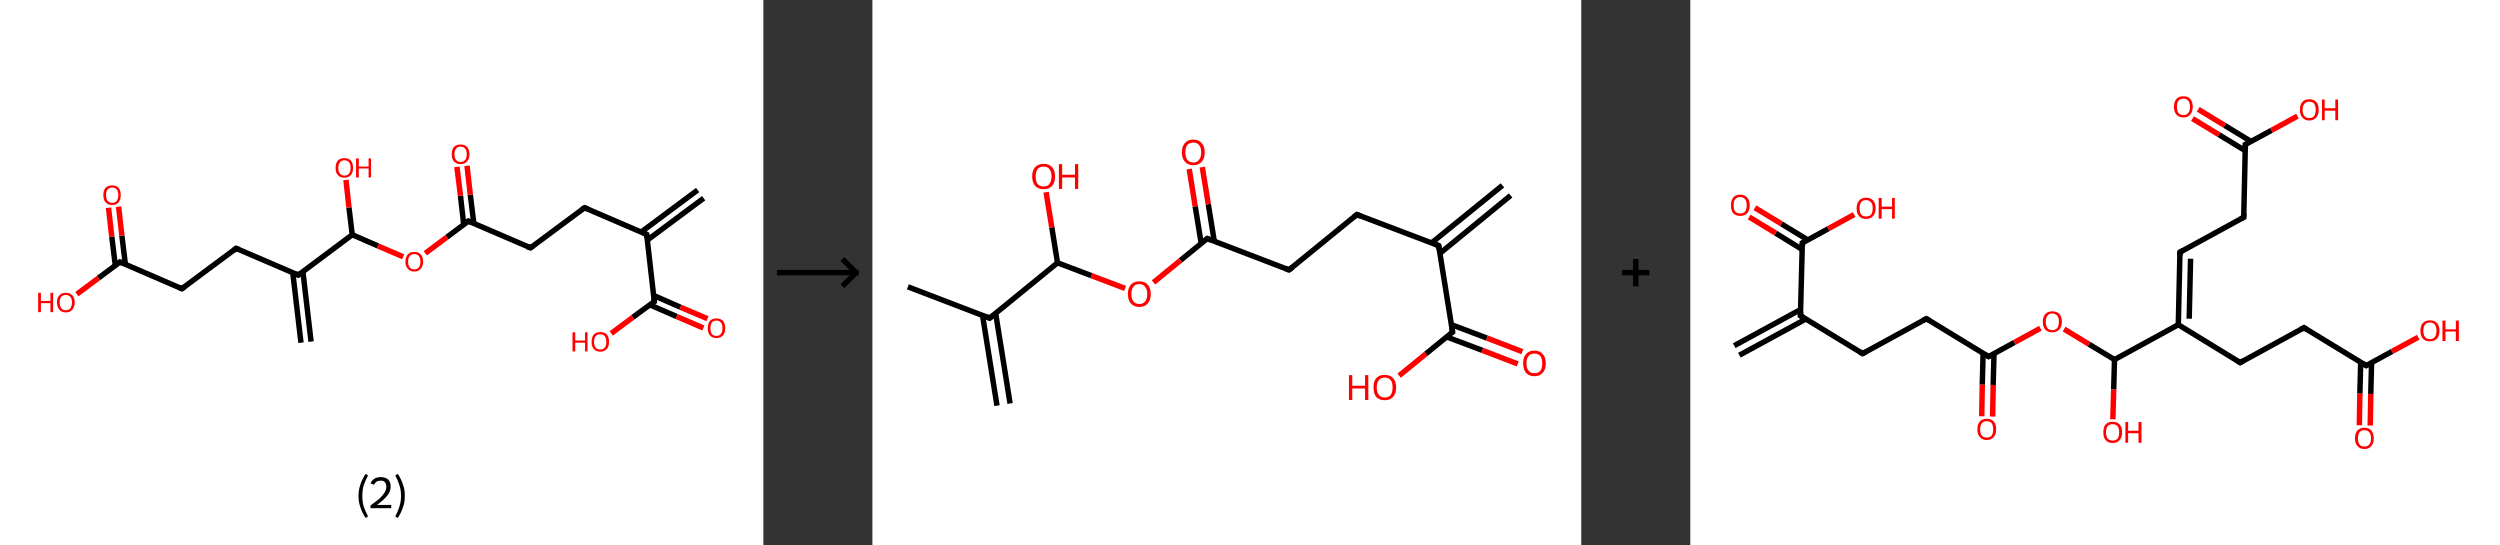 <?xml version='1.0' encoding='ASCII' standalone='yes'?>
<svg xmlns="http://www.w3.org/2000/svg" xmlns:xlink="http://www.w3.org/1999/xlink" version="1.1" width="917.0px" viewBox="0 0 917.0 200.0" height="200.0px">
  <rect x="0" y="0" width="917.0" height="200.0" fill="#333333" stroke="none"/>
  <g>
    <g transform="translate(0, 0) scale(1 1) "><!-- END OF HEADER -->
<rect style="opacity:1.0;fill:#FFFFFF;stroke:none" width="280.0" height="200.0" x="0.0" y="0.0"> </rect>
<path class="bond-0 atom-0 atom-1" d="M 258.1,72.7 L 237.4,88.1" style="fill:none;fill-rule:evenodd;stroke:#000000;stroke-width:2.0px;stroke-linecap:butt;stroke-linejoin:miter;stroke-opacity:1"/>
<path class="bond-0 atom-0 atom-1" d="M 255.9,69.7 L 235.2,85.1" style="fill:none;fill-rule:evenodd;stroke:#000000;stroke-width:2.0px;stroke-linecap:butt;stroke-linejoin:miter;stroke-opacity:1"/>
<path class="bond-1 atom-1 atom-2" d="M 237.2,86.0 L 214.4,76.2" style="fill:none;fill-rule:evenodd;stroke:#000000;stroke-width:2.0px;stroke-linecap:butt;stroke-linejoin:miter;stroke-opacity:1"/>
<path class="bond-2 atom-2 atom-3" d="M 214.4,76.2 L 194.6,90.9" style="fill:none;fill-rule:evenodd;stroke:#000000;stroke-width:2.0px;stroke-linecap:butt;stroke-linejoin:miter;stroke-opacity:1"/>
<path class="bond-3 atom-3 atom-4" d="M 194.6,90.9 L 171.8,81.1" style="fill:none;fill-rule:evenodd;stroke:#000000;stroke-width:2.0px;stroke-linecap:butt;stroke-linejoin:miter;stroke-opacity:1"/>
<path class="bond-4 atom-4 atom-5" d="M 173.8,82.0 L 172.5,71.4" style="fill:none;fill-rule:evenodd;stroke:#000000;stroke-width:2.0px;stroke-linecap:butt;stroke-linejoin:miter;stroke-opacity:1"/>
<path class="bond-4 atom-4 atom-5" d="M 172.5,71.4 L 171.3,60.8" style="fill:none;fill-rule:evenodd;stroke:#FF0000;stroke-width:2.0px;stroke-linecap:butt;stroke-linejoin:miter;stroke-opacity:1"/>
<path class="bond-4 atom-4 atom-5" d="M 170.1,82.4 L 168.9,71.8" style="fill:none;fill-rule:evenodd;stroke:#000000;stroke-width:2.0px;stroke-linecap:butt;stroke-linejoin:miter;stroke-opacity:1"/>
<path class="bond-4 atom-4 atom-5" d="M 168.9,71.8 L 167.6,61.2" style="fill:none;fill-rule:evenodd;stroke:#FF0000;stroke-width:2.0px;stroke-linecap:butt;stroke-linejoin:miter;stroke-opacity:1"/>
<path class="bond-5 atom-4 atom-6" d="M 171.8,81.1 L 163.9,87.0" style="fill:none;fill-rule:evenodd;stroke:#000000;stroke-width:2.0px;stroke-linecap:butt;stroke-linejoin:miter;stroke-opacity:1"/>
<path class="bond-5 atom-4 atom-6" d="M 163.9,87.0 L 156.0,92.9" style="fill:none;fill-rule:evenodd;stroke:#FF0000;stroke-width:2.0px;stroke-linecap:butt;stroke-linejoin:miter;stroke-opacity:1"/>
<path class="bond-6 atom-6 atom-7" d="M 147.9,94.2 L 138.6,90.2" style="fill:none;fill-rule:evenodd;stroke:#FF0000;stroke-width:2.0px;stroke-linecap:butt;stroke-linejoin:miter;stroke-opacity:1"/>
<path class="bond-6 atom-6 atom-7" d="M 138.6,90.2 L 129.2,86.1" style="fill:none;fill-rule:evenodd;stroke:#000000;stroke-width:2.0px;stroke-linecap:butt;stroke-linejoin:miter;stroke-opacity:1"/>
<path class="bond-7 atom-7 atom-8" d="M 129.2,86.1 L 128.0,76.1" style="fill:none;fill-rule:evenodd;stroke:#000000;stroke-width:2.0px;stroke-linecap:butt;stroke-linejoin:miter;stroke-opacity:1"/>
<path class="bond-7 atom-7 atom-8" d="M 128.0,76.1 L 126.9,66.0" style="fill:none;fill-rule:evenodd;stroke:#FF0000;stroke-width:2.0px;stroke-linecap:butt;stroke-linejoin:miter;stroke-opacity:1"/>
<path class="bond-8 atom-7 atom-9" d="M 129.2,86.1 L 109.4,100.9" style="fill:none;fill-rule:evenodd;stroke:#000000;stroke-width:2.0px;stroke-linecap:butt;stroke-linejoin:miter;stroke-opacity:1"/>
<path class="bond-9 atom-9 atom-10" d="M 107.4,100.1 L 110.4,125.7" style="fill:none;fill-rule:evenodd;stroke:#000000;stroke-width:2.0px;stroke-linecap:butt;stroke-linejoin:miter;stroke-opacity:1"/>
<path class="bond-9 atom-9 atom-10" d="M 111.1,99.6 L 114.1,125.3" style="fill:none;fill-rule:evenodd;stroke:#000000;stroke-width:2.0px;stroke-linecap:butt;stroke-linejoin:miter;stroke-opacity:1"/>
<path class="bond-10 atom-9 atom-11" d="M 109.4,100.9 L 86.6,91.1" style="fill:none;fill-rule:evenodd;stroke:#000000;stroke-width:2.0px;stroke-linecap:butt;stroke-linejoin:miter;stroke-opacity:1"/>
<path class="bond-11 atom-11 atom-12" d="M 86.6,91.1 L 66.7,105.9" style="fill:none;fill-rule:evenodd;stroke:#000000;stroke-width:2.0px;stroke-linecap:butt;stroke-linejoin:miter;stroke-opacity:1"/>
<path class="bond-12 atom-12 atom-13" d="M 66.7,105.9 L 44.0,96.1" style="fill:none;fill-rule:evenodd;stroke:#000000;stroke-width:2.0px;stroke-linecap:butt;stroke-linejoin:miter;stroke-opacity:1"/>
<path class="bond-13 atom-13 atom-14" d="M 46.0,97.0 L 44.7,86.4" style="fill:none;fill-rule:evenodd;stroke:#000000;stroke-width:2.0px;stroke-linecap:butt;stroke-linejoin:miter;stroke-opacity:1"/>
<path class="bond-13 atom-13 atom-14" d="M 44.7,86.4 L 43.5,75.8" style="fill:none;fill-rule:evenodd;stroke:#FF0000;stroke-width:2.0px;stroke-linecap:butt;stroke-linejoin:miter;stroke-opacity:1"/>
<path class="bond-13 atom-13 atom-14" d="M 42.3,97.4 L 41.0,86.8" style="fill:none;fill-rule:evenodd;stroke:#000000;stroke-width:2.0px;stroke-linecap:butt;stroke-linejoin:miter;stroke-opacity:1"/>
<path class="bond-13 atom-13 atom-14" d="M 41.0,86.8 L 39.8,76.2" style="fill:none;fill-rule:evenodd;stroke:#FF0000;stroke-width:2.0px;stroke-linecap:butt;stroke-linejoin:miter;stroke-opacity:1"/>
<path class="bond-14 atom-13 atom-15" d="M 44.0,96.1 L 36.1,102.0" style="fill:none;fill-rule:evenodd;stroke:#000000;stroke-width:2.0px;stroke-linecap:butt;stroke-linejoin:miter;stroke-opacity:1"/>
<path class="bond-14 atom-13 atom-15" d="M 36.1,102.0 L 28.2,107.9" style="fill:none;fill-rule:evenodd;stroke:#FF0000;stroke-width:2.0px;stroke-linecap:butt;stroke-linejoin:miter;stroke-opacity:1"/>
<path class="bond-15 atom-1 atom-16" d="M 237.2,86.0 L 240.0,110.6" style="fill:none;fill-rule:evenodd;stroke:#000000;stroke-width:2.0px;stroke-linecap:butt;stroke-linejoin:miter;stroke-opacity:1"/>
<path class="bond-16 atom-16 atom-17" d="M 238.3,111.8 L 248.2,116.1" style="fill:none;fill-rule:evenodd;stroke:#000000;stroke-width:2.0px;stroke-linecap:butt;stroke-linejoin:miter;stroke-opacity:1"/>
<path class="bond-16 atom-16 atom-17" d="M 248.2,116.1 L 258.0,120.3" style="fill:none;fill-rule:evenodd;stroke:#FF0000;stroke-width:2.0px;stroke-linecap:butt;stroke-linejoin:miter;stroke-opacity:1"/>
<path class="bond-16 atom-16 atom-17" d="M 239.8,108.4 L 249.6,112.7" style="fill:none;fill-rule:evenodd;stroke:#000000;stroke-width:2.0px;stroke-linecap:butt;stroke-linejoin:miter;stroke-opacity:1"/>
<path class="bond-16 atom-16 atom-17" d="M 249.6,112.7 L 259.5,116.9" style="fill:none;fill-rule:evenodd;stroke:#FF0000;stroke-width:2.0px;stroke-linecap:butt;stroke-linejoin:miter;stroke-opacity:1"/>
<path class="bond-17 atom-16 atom-18" d="M 240.0,110.6 L 232.1,116.4" style="fill:none;fill-rule:evenodd;stroke:#000000;stroke-width:2.0px;stroke-linecap:butt;stroke-linejoin:miter;stroke-opacity:1"/>
<path class="bond-17 atom-16 atom-18" d="M 232.1,116.4 L 224.2,122.3" style="fill:none;fill-rule:evenodd;stroke:#FF0000;stroke-width:2.0px;stroke-linecap:butt;stroke-linejoin:miter;stroke-opacity:1"/>
<path d="M 236.0,85.5 L 237.2,86.0 L 237.3,87.2" style="fill:none;stroke:#000000;stroke-width:2.0px;stroke-linecap:butt;stroke-linejoin:miter;stroke-opacity:1;"/>
<path d="M 215.6,76.6 L 214.4,76.2 L 213.4,76.9" style="fill:none;stroke:#000000;stroke-width:2.0px;stroke-linecap:butt;stroke-linejoin:miter;stroke-opacity:1;"/>
<path d="M 195.5,90.2 L 194.6,90.9 L 193.4,90.5" style="fill:none;stroke:#000000;stroke-width:2.0px;stroke-linecap:butt;stroke-linejoin:miter;stroke-opacity:1;"/>
<path d="M 172.9,81.6 L 171.8,81.1 L 171.4,81.4" style="fill:none;stroke:#000000;stroke-width:2.0px;stroke-linecap:butt;stroke-linejoin:miter;stroke-opacity:1;"/>
<path d="M 110.3,100.2 L 109.4,100.9 L 108.2,100.4" style="fill:none;stroke:#000000;stroke-width:2.0px;stroke-linecap:butt;stroke-linejoin:miter;stroke-opacity:1;"/>
<path d="M 87.7,91.6 L 86.6,91.1 L 85.6,91.9" style="fill:none;stroke:#000000;stroke-width:2.0px;stroke-linecap:butt;stroke-linejoin:miter;stroke-opacity:1;"/>
<path d="M 67.7,105.2 L 66.7,105.9 L 65.6,105.4" style="fill:none;stroke:#000000;stroke-width:2.0px;stroke-linecap:butt;stroke-linejoin:miter;stroke-opacity:1;"/>
<path d="M 45.1,96.6 L 44.0,96.1 L 43.6,96.4" style="fill:none;stroke:#000000;stroke-width:2.0px;stroke-linecap:butt;stroke-linejoin:miter;stroke-opacity:1;"/>
<path d="M 239.9,109.3 L 240.0,110.6 L 239.6,110.8" style="fill:none;stroke:#000000;stroke-width:2.0px;stroke-linecap:butt;stroke-linejoin:miter;stroke-opacity:1;"/>
<path class="atom-5" d="M 165.7 56.6 Q 165.7 54.9, 166.5 53.9 Q 167.4 53.0, 168.9 53.0 Q 170.5 53.0, 171.3 53.9 Q 172.2 54.9, 172.2 56.6 Q 172.2 58.3, 171.3 59.2 Q 170.5 60.2, 168.9 60.2 Q 167.4 60.2, 166.5 59.2 Q 165.7 58.3, 165.7 56.6 M 168.9 59.4 Q 170.0 59.4, 170.6 58.7 Q 171.2 58.0, 171.2 56.6 Q 171.2 55.2, 170.6 54.5 Q 170.0 53.8, 168.9 53.8 Q 167.9 53.8, 167.3 54.5 Q 166.7 55.2, 166.7 56.6 Q 166.7 58.0, 167.3 58.7 Q 167.9 59.4, 168.9 59.4 " fill="#FF0000"/>
<path class="atom-6" d="M 148.7 96.0 Q 148.7 94.3, 149.6 93.3 Q 150.4 92.4, 152.0 92.4 Q 153.5 92.4, 154.3 93.3 Q 155.2 94.3, 155.2 96.0 Q 155.2 97.7, 154.3 98.6 Q 153.5 99.6, 152.0 99.6 Q 150.4 99.6, 149.6 98.6 Q 148.7 97.7, 148.7 96.0 M 152.0 98.8 Q 153.0 98.8, 153.6 98.1 Q 154.2 97.4, 154.2 96.0 Q 154.2 94.6, 153.6 93.9 Q 153.0 93.2, 152.0 93.2 Q 150.9 93.2, 150.3 93.9 Q 149.7 94.6, 149.7 96.0 Q 149.7 97.4, 150.3 98.1 Q 150.9 98.8, 152.0 98.8 " fill="#FF0000"/>
<path class="atom-8" d="M 123.1 61.6 Q 123.1 59.9, 123.9 58.9 Q 124.8 58.0, 126.3 58.0 Q 127.9 58.0, 128.7 58.9 Q 129.5 59.9, 129.5 61.6 Q 129.5 63.3, 128.7 64.2 Q 127.9 65.2, 126.3 65.2 Q 124.8 65.2, 123.9 64.2 Q 123.1 63.3, 123.1 61.6 M 126.3 64.4 Q 127.4 64.4, 128.0 63.7 Q 128.6 63.0, 128.6 61.6 Q 128.6 60.2, 128.0 59.5 Q 127.4 58.8, 126.3 58.8 Q 125.3 58.8, 124.7 59.5 Q 124.1 60.2, 124.1 61.6 Q 124.1 63.0, 124.7 63.7 Q 125.3 64.4, 126.3 64.4 " fill="#FF0000"/>
<path class="atom-8" d="M 130.6 58.1 L 131.6 58.1 L 131.6 61.1 L 135.2 61.1 L 135.2 58.1 L 136.1 58.1 L 136.1 65.1 L 135.2 65.1 L 135.2 61.8 L 131.6 61.8 L 131.6 65.1 L 130.6 65.1 L 130.6 58.1 " fill="#FF0000"/>
<path class="atom-14" d="M 37.9 71.5 Q 37.9 69.9, 38.7 68.9 Q 39.6 68.0, 41.1 68.0 Q 42.7 68.0, 43.5 68.9 Q 44.3 69.9, 44.3 71.5 Q 44.3 73.2, 43.5 74.2 Q 42.7 75.2, 41.1 75.2 Q 39.6 75.2, 38.7 74.2 Q 37.9 73.3, 37.9 71.5 M 41.1 74.4 Q 42.2 74.4, 42.8 73.7 Q 43.4 72.9, 43.4 71.5 Q 43.4 70.2, 42.8 69.5 Q 42.2 68.8, 41.1 68.8 Q 40.1 68.8, 39.5 69.5 Q 38.9 70.2, 38.9 71.5 Q 38.9 73.0, 39.5 73.7 Q 40.1 74.4, 41.1 74.4 " fill="#FF0000"/>
<path class="atom-15" d="M 14.0 107.4 L 15.0 107.4 L 15.0 110.4 L 18.5 110.4 L 18.5 107.4 L 19.5 107.4 L 19.5 114.5 L 18.5 114.5 L 18.5 111.2 L 15.0 111.2 L 15.0 114.5 L 14.0 114.5 L 14.0 107.4 " fill="#FF0000"/>
<path class="atom-15" d="M 20.9 110.9 Q 20.9 109.2, 21.8 108.3 Q 22.6 107.4, 24.1 107.4 Q 25.7 107.4, 26.5 108.3 Q 27.4 109.2, 27.4 110.9 Q 27.4 112.6, 26.5 113.6 Q 25.7 114.6, 24.1 114.6 Q 22.6 114.6, 21.8 113.6 Q 20.9 112.6, 20.9 110.9 M 24.1 113.8 Q 25.2 113.8, 25.8 113.1 Q 26.4 112.3, 26.4 110.9 Q 26.4 109.6, 25.8 108.9 Q 25.2 108.2, 24.1 108.2 Q 23.1 108.2, 22.5 108.8 Q 21.9 109.5, 21.9 110.9 Q 21.9 112.3, 22.5 113.1 Q 23.1 113.8, 24.1 113.8 " fill="#FF0000"/>
<path class="atom-17" d="M 259.6 120.4 Q 259.6 118.7, 260.4 117.7 Q 261.2 116.8, 262.8 116.8 Q 264.3 116.8, 265.2 117.7 Q 266.0 118.7, 266.0 120.4 Q 266.0 122.1, 265.2 123.0 Q 264.3 124.0, 262.8 124.0 Q 261.2 124.0, 260.4 123.0 Q 259.6 122.1, 259.6 120.4 M 262.8 123.2 Q 263.9 123.2, 264.4 122.5 Q 265.0 121.8, 265.0 120.4 Q 265.0 119.0, 264.4 118.3 Q 263.9 117.6, 262.8 117.6 Q 261.7 117.6, 261.1 118.3 Q 260.6 119.0, 260.6 120.4 Q 260.6 121.8, 261.1 122.5 Q 261.7 123.2, 262.8 123.2 " fill="#FF0000"/>
<path class="atom-18" d="M 210.0 121.9 L 211.0 121.9 L 211.0 124.9 L 214.6 124.9 L 214.6 121.9 L 215.5 121.9 L 215.5 128.9 L 214.6 128.9 L 214.6 125.7 L 211.0 125.7 L 211.0 128.9 L 210.0 128.9 L 210.0 121.9 " fill="#FF0000"/>
<path class="atom-18" d="M 217.0 125.4 Q 217.0 123.7, 217.8 122.7 Q 218.6 121.8, 220.2 121.8 Q 221.7 121.8, 222.6 122.7 Q 223.4 123.7, 223.4 125.4 Q 223.4 127.1, 222.6 128.0 Q 221.7 129.0, 220.2 129.0 Q 218.6 129.0, 217.8 128.0 Q 217.0 127.1, 217.0 125.4 M 220.2 128.2 Q 221.2 128.2, 221.8 127.5 Q 222.4 126.8, 222.4 125.4 Q 222.4 124.0, 221.8 123.3 Q 221.2 122.6, 220.2 122.6 Q 219.1 122.6, 218.5 123.3 Q 217.9 124.0, 217.9 125.4 Q 217.9 126.8, 218.5 127.5 Q 219.1 128.2, 220.2 128.2 " fill="#FF0000"/>
<path class="legend" d="M 131.5 181.9 Q 131.5 179.6, 132.2 177.7 Q 132.8 175.8, 134.1 173.8 L 135.0 174.4 Q 134.0 176.3, 133.4 178.0 Q 132.9 179.7, 132.9 181.9 Q 132.9 184.0, 133.4 185.8 Q 134.0 187.5, 135.0 189.4 L 134.1 190.0 Q 132.8 188.0, 132.2 186.1 Q 131.5 184.2, 131.5 181.9 " fill="#000000"/>
<path class="legend" d="M 135.9 177.3 Q 136.4 176.2, 137.3 175.6 Q 138.3 175.0, 139.7 175.0 Q 141.4 175.0, 142.4 175.9 Q 143.3 176.8, 143.3 178.5 Q 143.3 180.2, 142.1 181.7 Q 140.9 183.3, 138.3 185.2 L 143.5 185.2 L 143.5 186.4 L 135.9 186.4 L 135.9 185.4 Q 138.0 183.9, 139.3 182.8 Q 140.5 181.6, 141.1 180.6 Q 141.7 179.6, 141.7 178.6 Q 141.7 177.5, 141.2 176.9 Q 140.7 176.3, 139.7 176.3 Q 138.8 176.3, 138.2 176.6 Q 137.6 177.0, 137.2 177.8 L 135.9 177.3 " fill="#000000"/>
<path class="legend" d="M 148.5 181.9 Q 148.5 184.2, 147.8 186.1 Q 147.2 188.0, 145.9 190.0 L 145.0 189.4 Q 146.0 187.5, 146.5 185.8 Q 147.1 184.0, 147.1 181.9 Q 147.1 179.7, 146.5 178.0 Q 146.0 176.3, 145.0 174.4 L 145.9 173.8 Q 147.2 175.8, 147.8 177.7 Q 148.5 179.6, 148.5 181.9 " fill="#000000"/>
</g>
    <g transform="translate(280.0, 0) scale(1 1) "><line x1="5" y1="100" x2="35" y2="100" style="stroke:rgb(0,0,0);stroke-width:2"/>
  <line x1="34" y1="100" x2="29" y2="95" style="stroke:rgb(0,0,0);stroke-width:2"/>
  <line x1="34" y1="100" x2="29" y2="105" style="stroke:rgb(0,0,0);stroke-width:2"/>
</g>
    <g transform="translate(320.0, 0) scale(1 1) "><!-- END OF HEADER -->
<rect style="opacity:1.0;fill:#FFFFFF;stroke:none" width="260.0" height="200.0" x="0.0" y="0.0"> </rect>
<path class="bond-0 atom-0 atom-1" d="M 234.1,71.7 L 208.2,92.9" style="fill:none;fill-rule:evenodd;stroke:#000000;stroke-width:2.0px;stroke-linecap:butt;stroke-linejoin:miter;stroke-opacity:1"/>
<path class="bond-0 atom-0 atom-1" d="M 231.1,68.0 L 205.1,89.1" style="fill:none;fill-rule:evenodd;stroke:#000000;stroke-width:2.0px;stroke-linecap:butt;stroke-linejoin:miter;stroke-opacity:1"/>
<path class="bond-1 atom-1 atom-2" d="M 207.7,90.1 L 177.7,78.7" style="fill:none;fill-rule:evenodd;stroke:#000000;stroke-width:2.0px;stroke-linecap:butt;stroke-linejoin:miter;stroke-opacity:1"/>
<path class="bond-2 atom-2 atom-3" d="M 177.7,78.7 L 152.8,99.0" style="fill:none;fill-rule:evenodd;stroke:#000000;stroke-width:2.0px;stroke-linecap:butt;stroke-linejoin:miter;stroke-opacity:1"/>
<path class="bond-3 atom-3 atom-4" d="M 152.8,99.0 L 122.8,87.5" style="fill:none;fill-rule:evenodd;stroke:#000000;stroke-width:2.0px;stroke-linecap:butt;stroke-linejoin:miter;stroke-opacity:1"/>
<path class="bond-4 atom-4 atom-5" d="M 125.4,88.5 L 123.2,74.9" style="fill:none;fill-rule:evenodd;stroke:#000000;stroke-width:2.0px;stroke-linecap:butt;stroke-linejoin:miter;stroke-opacity:1"/>
<path class="bond-4 atom-4 atom-5" d="M 123.2,74.9 L 121.0,61.3" style="fill:none;fill-rule:evenodd;stroke:#FF0000;stroke-width:2.0px;stroke-linecap:butt;stroke-linejoin:miter;stroke-opacity:1"/>
<path class="bond-4 atom-4 atom-5" d="M 120.6,89.3 L 118.4,75.7" style="fill:none;fill-rule:evenodd;stroke:#000000;stroke-width:2.0px;stroke-linecap:butt;stroke-linejoin:miter;stroke-opacity:1"/>
<path class="bond-4 atom-4 atom-5" d="M 118.4,75.7 L 116.2,62.0" style="fill:none;fill-rule:evenodd;stroke:#FF0000;stroke-width:2.0px;stroke-linecap:butt;stroke-linejoin:miter;stroke-opacity:1"/>
<path class="bond-5 atom-4 atom-6" d="M 122.8,87.5 L 113.0,95.5" style="fill:none;fill-rule:evenodd;stroke:#000000;stroke-width:2.0px;stroke-linecap:butt;stroke-linejoin:miter;stroke-opacity:1"/>
<path class="bond-5 atom-4 atom-6" d="M 113.0,95.5 L 103.1,103.6" style="fill:none;fill-rule:evenodd;stroke:#FF0000;stroke-width:2.0px;stroke-linecap:butt;stroke-linejoin:miter;stroke-opacity:1"/>
<path class="bond-6 atom-6 atom-7" d="M 92.7,105.8 L 80.3,101.1" style="fill:none;fill-rule:evenodd;stroke:#FF0000;stroke-width:2.0px;stroke-linecap:butt;stroke-linejoin:miter;stroke-opacity:1"/>
<path class="bond-6 atom-6 atom-7" d="M 80.3,101.1 L 67.9,96.4" style="fill:none;fill-rule:evenodd;stroke:#000000;stroke-width:2.0px;stroke-linecap:butt;stroke-linejoin:miter;stroke-opacity:1"/>
<path class="bond-7 atom-7 atom-8" d="M 67.9,96.4 L 65.8,83.4" style="fill:none;fill-rule:evenodd;stroke:#000000;stroke-width:2.0px;stroke-linecap:butt;stroke-linejoin:miter;stroke-opacity:1"/>
<path class="bond-7 atom-7 atom-8" d="M 65.8,83.4 L 63.7,70.5" style="fill:none;fill-rule:evenodd;stroke:#FF0000;stroke-width:2.0px;stroke-linecap:butt;stroke-linejoin:miter;stroke-opacity:1"/>
<path class="bond-8 atom-7 atom-9" d="M 67.9,96.4 L 43.0,116.7" style="fill:none;fill-rule:evenodd;stroke:#000000;stroke-width:2.0px;stroke-linecap:butt;stroke-linejoin:miter;stroke-opacity:1"/>
<path class="bond-9 atom-9 atom-10" d="M 40.4,115.7 L 45.7,148.8" style="fill:none;fill-rule:evenodd;stroke:#000000;stroke-width:2.0px;stroke-linecap:butt;stroke-linejoin:miter;stroke-opacity:1"/>
<path class="bond-9 atom-9 atom-10" d="M 45.2,114.9 L 50.5,148.0" style="fill:none;fill-rule:evenodd;stroke:#000000;stroke-width:2.0px;stroke-linecap:butt;stroke-linejoin:miter;stroke-opacity:1"/>
<path class="bond-10 atom-9 atom-11" d="M 43.0,116.7 L 13.0,105.2" style="fill:none;fill-rule:evenodd;stroke:#000000;stroke-width:2.0px;stroke-linecap:butt;stroke-linejoin:miter;stroke-opacity:1"/>
<path class="bond-11 atom-1 atom-12" d="M 207.7,90.1 L 212.8,121.8" style="fill:none;fill-rule:evenodd;stroke:#000000;stroke-width:2.0px;stroke-linecap:butt;stroke-linejoin:miter;stroke-opacity:1"/>
<path class="bond-12 atom-12 atom-13" d="M 210.7,123.6 L 223.7,128.5" style="fill:none;fill-rule:evenodd;stroke:#000000;stroke-width:2.0px;stroke-linecap:butt;stroke-linejoin:miter;stroke-opacity:1"/>
<path class="bond-12 atom-12 atom-13" d="M 223.7,128.5 L 236.7,133.5" style="fill:none;fill-rule:evenodd;stroke:#FF0000;stroke-width:2.0px;stroke-linecap:butt;stroke-linejoin:miter;stroke-opacity:1"/>
<path class="bond-12 atom-12 atom-13" d="M 212.4,119.1 L 225.4,124.0" style="fill:none;fill-rule:evenodd;stroke:#000000;stroke-width:2.0px;stroke-linecap:butt;stroke-linejoin:miter;stroke-opacity:1"/>
<path class="bond-12 atom-12 atom-13" d="M 225.4,124.0 L 238.4,129.0" style="fill:none;fill-rule:evenodd;stroke:#FF0000;stroke-width:2.0px;stroke-linecap:butt;stroke-linejoin:miter;stroke-opacity:1"/>
<path class="bond-13 atom-12 atom-14" d="M 212.8,121.8 L 203.0,129.8" style="fill:none;fill-rule:evenodd;stroke:#000000;stroke-width:2.0px;stroke-linecap:butt;stroke-linejoin:miter;stroke-opacity:1"/>
<path class="bond-13 atom-12 atom-14" d="M 203.0,129.8 L 193.2,137.8" style="fill:none;fill-rule:evenodd;stroke:#FF0000;stroke-width:2.0px;stroke-linecap:butt;stroke-linejoin:miter;stroke-opacity:1"/>
<path d="M 206.2,89.5 L 207.7,90.1 L 208.0,91.7" style="fill:none;stroke:#000000;stroke-width:2.0px;stroke-linecap:butt;stroke-linejoin:miter;stroke-opacity:1;"/>
<path d="M 179.2,79.3 L 177.7,78.7 L 176.5,79.7" style="fill:none;stroke:#000000;stroke-width:2.0px;stroke-linecap:butt;stroke-linejoin:miter;stroke-opacity:1;"/>
<path d="M 154.1,98.0 L 152.8,99.0 L 151.3,98.4" style="fill:none;stroke:#000000;stroke-width:2.0px;stroke-linecap:butt;stroke-linejoin:miter;stroke-opacity:1;"/>
<path d="M 124.3,88.1 L 122.8,87.5 L 122.3,87.9" style="fill:none;stroke:#000000;stroke-width:2.0px;stroke-linecap:butt;stroke-linejoin:miter;stroke-opacity:1;"/>
<path d="M 44.3,115.7 L 43.0,116.7 L 41.5,116.1" style="fill:none;stroke:#000000;stroke-width:2.0px;stroke-linecap:butt;stroke-linejoin:miter;stroke-opacity:1;"/>
<path d="M 212.6,120.2 L 212.8,121.8 L 212.3,122.2" style="fill:none;stroke:#000000;stroke-width:2.0px;stroke-linecap:butt;stroke-linejoin:miter;stroke-opacity:1;"/>
<path class="atom-5" d="M 113.5 55.9 Q 113.5 53.7, 114.6 52.5 Q 115.7 51.2, 117.7 51.2 Q 119.7 51.2, 120.8 52.5 Q 121.9 53.7, 121.9 55.9 Q 121.9 58.1, 120.8 59.3 Q 119.7 60.6, 117.7 60.6 Q 115.7 60.6, 114.6 59.3 Q 113.5 58.1, 113.5 55.9 M 117.7 59.6 Q 119.1 59.6, 119.8 58.6 Q 120.6 57.7, 120.6 55.9 Q 120.6 54.1, 119.8 53.2 Q 119.1 52.3, 117.7 52.3 Q 116.3 52.3, 115.5 53.2 Q 114.8 54.1, 114.8 55.9 Q 114.8 57.7, 115.5 58.6 Q 116.3 59.6, 117.7 59.6 " fill="#FF0000"/>
<path class="atom-6" d="M 93.7 107.8 Q 93.7 105.7, 94.8 104.4 Q 95.9 103.2, 97.9 103.2 Q 99.9 103.2, 101.0 104.4 Q 102.1 105.7, 102.1 107.8 Q 102.1 110.1, 101.0 111.3 Q 99.9 112.6, 97.9 112.6 Q 95.9 112.6, 94.8 111.3 Q 93.7 110.1, 93.7 107.8 M 97.9 111.5 Q 99.3 111.5, 100.0 110.6 Q 100.8 109.7, 100.8 107.8 Q 100.8 106.1, 100.0 105.2 Q 99.3 104.2, 97.9 104.2 Q 96.5 104.2, 95.8 105.1 Q 95.0 106.0, 95.0 107.8 Q 95.0 109.7, 95.8 110.6 Q 96.5 111.5, 97.9 111.5 " fill="#FF0000"/>
<path class="atom-8" d="M 58.6 64.7 Q 58.6 62.5, 59.7 61.3 Q 60.8 60.1, 62.8 60.1 Q 64.8 60.1, 65.9 61.3 Q 67.0 62.5, 67.0 64.7 Q 67.0 66.9, 65.9 68.2 Q 64.8 69.4, 62.8 69.4 Q 60.8 69.4, 59.7 68.2 Q 58.6 66.9, 58.6 64.7 M 62.8 68.4 Q 64.2 68.4, 64.9 67.5 Q 65.7 66.5, 65.7 64.7 Q 65.7 62.9, 64.9 62.0 Q 64.2 61.1, 62.8 61.1 Q 61.4 61.1, 60.6 62.0 Q 59.9 62.9, 59.9 64.7 Q 59.9 66.6, 60.6 67.5 Q 61.4 68.4, 62.8 68.4 " fill="#FF0000"/>
<path class="atom-8" d="M 68.4 60.2 L 69.6 60.2 L 69.6 64.1 L 74.3 64.1 L 74.3 60.2 L 75.5 60.2 L 75.5 69.3 L 74.3 69.3 L 74.3 65.1 L 69.6 65.1 L 69.6 69.3 L 68.4 69.3 L 68.4 60.2 " fill="#FF0000"/>
<path class="atom-13" d="M 238.7 133.3 Q 238.7 131.1, 239.7 129.9 Q 240.8 128.6, 242.8 128.6 Q 244.8 128.6, 245.9 129.9 Q 247.0 131.1, 247.0 133.3 Q 247.0 135.5, 245.9 136.7 Q 244.8 138.0, 242.8 138.0 Q 240.8 138.0, 239.7 136.7 Q 238.7 135.5, 238.7 133.3 M 242.8 136.9 Q 244.2 136.9, 245.0 136.0 Q 245.7 135.1, 245.7 133.3 Q 245.7 131.5, 245.0 130.6 Q 244.2 129.7, 242.8 129.7 Q 241.4 129.7, 240.7 130.6 Q 239.9 131.5, 239.9 133.3 Q 239.9 135.1, 240.7 136.0 Q 241.4 136.9, 242.8 136.9 " fill="#FF0000"/>
<path class="atom-14" d="M 174.8 137.6 L 176.0 137.6 L 176.0 141.5 L 180.7 141.5 L 180.7 137.6 L 181.9 137.6 L 181.9 146.7 L 180.7 146.7 L 180.7 142.5 L 176.0 142.5 L 176.0 146.7 L 174.8 146.7 L 174.8 137.6 " fill="#FF0000"/>
<path class="atom-14" d="M 183.8 142.1 Q 183.8 139.9, 184.8 138.7 Q 185.9 137.5, 187.9 137.5 Q 189.9 137.5, 191.0 138.7 Q 192.1 139.9, 192.1 142.1 Q 192.1 144.3, 191.0 145.6 Q 189.9 146.8, 187.9 146.8 Q 185.9 146.8, 184.8 145.6 Q 183.8 144.3, 183.8 142.1 M 187.9 145.8 Q 189.3 145.8, 190.1 144.9 Q 190.8 143.9, 190.8 142.1 Q 190.8 140.3, 190.1 139.4 Q 189.3 138.5, 187.9 138.5 Q 186.5 138.5, 185.8 139.4 Q 185.0 140.3, 185.0 142.1 Q 185.0 143.9, 185.8 144.9 Q 186.5 145.8, 187.9 145.8 " fill="#FF0000"/>
</g>
    <g transform="translate(580.0, 0) scale(1 1) "><line x1="15" y1="100" x2="25" y2="100" style="stroke:rgb(0,0,0);stroke-width:2"/>
  <line x1="20" y1="95" x2="20" y2="105" style="stroke:rgb(0,0,0);stroke-width:2"/>
</g>
    <g transform="translate(620.0, 0) scale(1 1) "><!-- END OF HEADER -->
<rect style="opacity:1.0;fill:#FFFFFF;stroke:none" width="297.0" height="200.0" x="0.0" y="0.0"> </rect>
<path class="bond-0 atom-0 atom-1" d="M 16.1,126.8 L 40.5,113.5" style="fill:none;fill-rule:evenodd;stroke:#000000;stroke-width:2.0px;stroke-linecap:butt;stroke-linejoin:miter;stroke-opacity:1"/>
<path class="bond-0 atom-0 atom-1" d="M 18.0,130.3 L 42.4,117.0" style="fill:none;fill-rule:evenodd;stroke:#000000;stroke-width:2.0px;stroke-linecap:butt;stroke-linejoin:miter;stroke-opacity:1"/>
<path class="bond-1 atom-1 atom-2" d="M 40.4,115.8 L 63.2,129.7" style="fill:none;fill-rule:evenodd;stroke:#000000;stroke-width:2.0px;stroke-linecap:butt;stroke-linejoin:miter;stroke-opacity:1"/>
<path class="bond-2 atom-2 atom-3" d="M 63.2,129.7 L 86.6,116.9" style="fill:none;fill-rule:evenodd;stroke:#000000;stroke-width:2.0px;stroke-linecap:butt;stroke-linejoin:miter;stroke-opacity:1"/>
<path class="bond-3 atom-3 atom-4" d="M 86.6,116.9 L 109.4,130.8" style="fill:none;fill-rule:evenodd;stroke:#000000;stroke-width:2.0px;stroke-linecap:butt;stroke-linejoin:miter;stroke-opacity:1"/>
<path class="bond-4 atom-4 atom-5" d="M 107.4,129.6 L 107.1,141.1" style="fill:none;fill-rule:evenodd;stroke:#000000;stroke-width:2.0px;stroke-linecap:butt;stroke-linejoin:miter;stroke-opacity:1"/>
<path class="bond-4 atom-4 atom-5" d="M 107.1,141.1 L 106.9,152.7" style="fill:none;fill-rule:evenodd;stroke:#FF0000;stroke-width:2.0px;stroke-linecap:butt;stroke-linejoin:miter;stroke-opacity:1"/>
<path class="bond-4 atom-4 atom-5" d="M 111.4,129.7 L 111.1,141.2" style="fill:none;fill-rule:evenodd;stroke:#000000;stroke-width:2.0px;stroke-linecap:butt;stroke-linejoin:miter;stroke-opacity:1"/>
<path class="bond-4 atom-4 atom-5" d="M 111.1,141.2 L 110.9,152.8" style="fill:none;fill-rule:evenodd;stroke:#FF0000;stroke-width:2.0px;stroke-linecap:butt;stroke-linejoin:miter;stroke-opacity:1"/>
<path class="bond-5 atom-4 atom-6" d="M 109.4,130.8 L 118.9,125.6" style="fill:none;fill-rule:evenodd;stroke:#000000;stroke-width:2.0px;stroke-linecap:butt;stroke-linejoin:miter;stroke-opacity:1"/>
<path class="bond-5 atom-4 atom-6" d="M 118.9,125.6 L 128.4,120.4" style="fill:none;fill-rule:evenodd;stroke:#FF0000;stroke-width:2.0px;stroke-linecap:butt;stroke-linejoin:miter;stroke-opacity:1"/>
<path class="bond-6 atom-6 atom-7" d="M 137.1,120.7 L 146.3,126.3" style="fill:none;fill-rule:evenodd;stroke:#FF0000;stroke-width:2.0px;stroke-linecap:butt;stroke-linejoin:miter;stroke-opacity:1"/>
<path class="bond-6 atom-6 atom-7" d="M 146.3,126.3 L 155.6,131.9" style="fill:none;fill-rule:evenodd;stroke:#000000;stroke-width:2.0px;stroke-linecap:butt;stroke-linejoin:miter;stroke-opacity:1"/>
<path class="bond-7 atom-7 atom-8" d="M 155.6,131.9 L 155.3,142.9" style="fill:none;fill-rule:evenodd;stroke:#000000;stroke-width:2.0px;stroke-linecap:butt;stroke-linejoin:miter;stroke-opacity:1"/>
<path class="bond-7 atom-7 atom-8" d="M 155.3,142.9 L 155.0,153.8" style="fill:none;fill-rule:evenodd;stroke:#FF0000;stroke-width:2.0px;stroke-linecap:butt;stroke-linejoin:miter;stroke-opacity:1"/>
<path class="bond-8 atom-7 atom-9" d="M 155.6,131.9 L 179.0,119.1" style="fill:none;fill-rule:evenodd;stroke:#000000;stroke-width:2.0px;stroke-linecap:butt;stroke-linejoin:miter;stroke-opacity:1"/>
<path class="bond-9 atom-9 atom-10" d="M 179.0,119.1 L 179.6,92.5" style="fill:none;fill-rule:evenodd;stroke:#000000;stroke-width:2.0px;stroke-linecap:butt;stroke-linejoin:miter;stroke-opacity:1"/>
<path class="bond-9 atom-9 atom-10" d="M 183.0,116.9 L 183.5,94.9" style="fill:none;fill-rule:evenodd;stroke:#000000;stroke-width:2.0px;stroke-linecap:butt;stroke-linejoin:miter;stroke-opacity:1"/>
<path class="bond-10 atom-10 atom-11" d="M 179.6,92.5 L 203.0,79.7" style="fill:none;fill-rule:evenodd;stroke:#000000;stroke-width:2.0px;stroke-linecap:butt;stroke-linejoin:miter;stroke-opacity:1"/>
<path class="bond-11 atom-11 atom-12" d="M 203.0,79.7 L 203.6,53.0" style="fill:none;fill-rule:evenodd;stroke:#000000;stroke-width:2.0px;stroke-linecap:butt;stroke-linejoin:miter;stroke-opacity:1"/>
<path class="bond-12 atom-12 atom-13" d="M 205.7,51.9 L 196.0,46.0" style="fill:none;fill-rule:evenodd;stroke:#000000;stroke-width:2.0px;stroke-linecap:butt;stroke-linejoin:miter;stroke-opacity:1"/>
<path class="bond-12 atom-12 atom-13" d="M 196.0,46.0 L 186.3,40.1" style="fill:none;fill-rule:evenodd;stroke:#FF0000;stroke-width:2.0px;stroke-linecap:butt;stroke-linejoin:miter;stroke-opacity:1"/>
<path class="bond-12 atom-12 atom-13" d="M 203.6,55.3 L 193.9,49.4" style="fill:none;fill-rule:evenodd;stroke:#000000;stroke-width:2.0px;stroke-linecap:butt;stroke-linejoin:miter;stroke-opacity:1"/>
<path class="bond-12 atom-12 atom-13" d="M 193.9,49.4 L 184.2,43.5" style="fill:none;fill-rule:evenodd;stroke:#FF0000;stroke-width:2.0px;stroke-linecap:butt;stroke-linejoin:miter;stroke-opacity:1"/>
<path class="bond-13 atom-12 atom-14" d="M 203.6,53.0 L 213.2,47.8" style="fill:none;fill-rule:evenodd;stroke:#000000;stroke-width:2.0px;stroke-linecap:butt;stroke-linejoin:miter;stroke-opacity:1"/>
<path class="bond-13 atom-12 atom-14" d="M 213.2,47.8 L 222.7,42.6" style="fill:none;fill-rule:evenodd;stroke:#FF0000;stroke-width:2.0px;stroke-linecap:butt;stroke-linejoin:miter;stroke-opacity:1"/>
<path class="bond-14 atom-9 atom-15" d="M 179.0,119.1 L 201.7,133.0" style="fill:none;fill-rule:evenodd;stroke:#000000;stroke-width:2.0px;stroke-linecap:butt;stroke-linejoin:miter;stroke-opacity:1"/>
<path class="bond-15 atom-15 atom-16" d="M 201.7,133.0 L 225.1,120.2" style="fill:none;fill-rule:evenodd;stroke:#000000;stroke-width:2.0px;stroke-linecap:butt;stroke-linejoin:miter;stroke-opacity:1"/>
<path class="bond-16 atom-16 atom-17" d="M 225.1,120.2 L 247.9,134.1" style="fill:none;fill-rule:evenodd;stroke:#000000;stroke-width:2.0px;stroke-linecap:butt;stroke-linejoin:miter;stroke-opacity:1"/>
<path class="bond-17 atom-17 atom-18" d="M 245.9,132.9 L 245.6,144.4" style="fill:none;fill-rule:evenodd;stroke:#000000;stroke-width:2.0px;stroke-linecap:butt;stroke-linejoin:miter;stroke-opacity:1"/>
<path class="bond-17 atom-17 atom-18" d="M 245.6,144.4 L 245.4,156.0" style="fill:none;fill-rule:evenodd;stroke:#FF0000;stroke-width:2.0px;stroke-linecap:butt;stroke-linejoin:miter;stroke-opacity:1"/>
<path class="bond-17 atom-17 atom-18" d="M 249.9,133.0 L 249.6,144.5" style="fill:none;fill-rule:evenodd;stroke:#000000;stroke-width:2.0px;stroke-linecap:butt;stroke-linejoin:miter;stroke-opacity:1"/>
<path class="bond-17 atom-17 atom-18" d="M 249.6,144.5 L 249.4,156.1" style="fill:none;fill-rule:evenodd;stroke:#FF0000;stroke-width:2.0px;stroke-linecap:butt;stroke-linejoin:miter;stroke-opacity:1"/>
<path class="bond-18 atom-17 atom-19" d="M 247.9,134.1 L 257.4,128.9" style="fill:none;fill-rule:evenodd;stroke:#000000;stroke-width:2.0px;stroke-linecap:butt;stroke-linejoin:miter;stroke-opacity:1"/>
<path class="bond-18 atom-17 atom-19" d="M 257.4,128.9 L 267.0,123.7" style="fill:none;fill-rule:evenodd;stroke:#FF0000;stroke-width:2.0px;stroke-linecap:butt;stroke-linejoin:miter;stroke-opacity:1"/>
<path class="bond-19 atom-1 atom-20" d="M 40.4,115.8 L 41.1,89.1" style="fill:none;fill-rule:evenodd;stroke:#000000;stroke-width:2.0px;stroke-linecap:butt;stroke-linejoin:miter;stroke-opacity:1"/>
<path class="bond-20 atom-20 atom-21" d="M 43.1,88.0 L 33.4,82.1" style="fill:none;fill-rule:evenodd;stroke:#000000;stroke-width:2.0px;stroke-linecap:butt;stroke-linejoin:miter;stroke-opacity:1"/>
<path class="bond-20 atom-20 atom-21" d="M 33.4,82.1 L 23.7,76.2" style="fill:none;fill-rule:evenodd;stroke:#FF0000;stroke-width:2.0px;stroke-linecap:butt;stroke-linejoin:miter;stroke-opacity:1"/>
<path class="bond-20 atom-20 atom-21" d="M 41.0,91.5 L 31.3,85.5" style="fill:none;fill-rule:evenodd;stroke:#000000;stroke-width:2.0px;stroke-linecap:butt;stroke-linejoin:miter;stroke-opacity:1"/>
<path class="bond-20 atom-20 atom-21" d="M 31.3,85.5 L 21.6,79.6" style="fill:none;fill-rule:evenodd;stroke:#FF0000;stroke-width:2.0px;stroke-linecap:butt;stroke-linejoin:miter;stroke-opacity:1"/>
<path class="bond-21 atom-20 atom-22" d="M 41.1,89.1 L 50.6,83.9" style="fill:none;fill-rule:evenodd;stroke:#000000;stroke-width:2.0px;stroke-linecap:butt;stroke-linejoin:miter;stroke-opacity:1"/>
<path class="bond-21 atom-20 atom-22" d="M 50.6,83.9 L 60.1,78.7" style="fill:none;fill-rule:evenodd;stroke:#FF0000;stroke-width:2.0px;stroke-linecap:butt;stroke-linejoin:miter;stroke-opacity:1"/>
<path d="M 41.6,116.5 L 40.4,115.8 L 40.5,114.5" style="fill:none;stroke:#000000;stroke-width:2.0px;stroke-linecap:butt;stroke-linejoin:miter;stroke-opacity:1;"/>
<path d="M 62.1,129.0 L 63.2,129.7 L 64.4,129.0" style="fill:none;stroke:#000000;stroke-width:2.0px;stroke-linecap:butt;stroke-linejoin:miter;stroke-opacity:1;"/>
<path d="M 85.4,117.5 L 86.6,116.9 L 87.8,117.6" style="fill:none;stroke:#000000;stroke-width:2.0px;stroke-linecap:butt;stroke-linejoin:miter;stroke-opacity:1;"/>
<path d="M 108.2,130.1 L 109.4,130.8 L 109.9,130.5" style="fill:none;stroke:#000000;stroke-width:2.0px;stroke-linecap:butt;stroke-linejoin:miter;stroke-opacity:1;"/>
<path d="M 179.6,93.8 L 179.6,92.5 L 180.8,91.8" style="fill:none;stroke:#000000;stroke-width:2.0px;stroke-linecap:butt;stroke-linejoin:miter;stroke-opacity:1;"/>
<path d="M 201.8,80.3 L 203.0,79.7 L 203.0,78.3" style="fill:none;stroke:#000000;stroke-width:2.0px;stroke-linecap:butt;stroke-linejoin:miter;stroke-opacity:1;"/>
<path d="M 203.6,54.3 L 203.6,53.0 L 204.1,52.8" style="fill:none;stroke:#000000;stroke-width:2.0px;stroke-linecap:butt;stroke-linejoin:miter;stroke-opacity:1;"/>
<path d="M 200.6,132.3 L 201.7,133.0 L 202.9,132.3" style="fill:none;stroke:#000000;stroke-width:2.0px;stroke-linecap:butt;stroke-linejoin:miter;stroke-opacity:1;"/>
<path d="M 224.0,120.8 L 225.1,120.2 L 226.3,120.9" style="fill:none;stroke:#000000;stroke-width:2.0px;stroke-linecap:butt;stroke-linejoin:miter;stroke-opacity:1;"/>
<path d="M 246.8,133.4 L 247.9,134.1 L 248.4,133.8" style="fill:none;stroke:#000000;stroke-width:2.0px;stroke-linecap:butt;stroke-linejoin:miter;stroke-opacity:1;"/>
<path d="M 41.1,90.5 L 41.1,89.1 L 41.6,88.9" style="fill:none;stroke:#000000;stroke-width:2.0px;stroke-linecap:butt;stroke-linejoin:miter;stroke-opacity:1;"/>
<path class="atom-5" d="M 105.3 157.5 Q 105.3 155.6, 106.2 154.6 Q 107.1 153.6, 108.7 153.6 Q 110.4 153.6, 111.3 154.6 Q 112.2 155.6, 112.2 157.5 Q 112.2 159.3, 111.3 160.3 Q 110.4 161.4, 108.7 161.4 Q 107.1 161.4, 106.2 160.3 Q 105.3 159.3, 105.3 157.5 M 108.7 160.5 Q 109.9 160.5, 110.5 159.8 Q 111.1 159.0, 111.1 157.5 Q 111.1 156.0, 110.5 155.2 Q 109.9 154.5, 108.7 154.5 Q 107.6 154.5, 107.0 155.2 Q 106.3 156.0, 106.3 157.5 Q 106.3 159.0, 107.0 159.8 Q 107.6 160.5, 108.7 160.5 " fill="#FF0000"/>
<path class="atom-6" d="M 129.3 118.0 Q 129.3 116.2, 130.2 115.2 Q 131.1 114.2, 132.8 114.2 Q 134.5 114.2, 135.4 115.2 Q 136.3 116.2, 136.3 118.0 Q 136.3 119.9, 135.3 120.9 Q 134.4 121.9, 132.8 121.9 Q 131.1 121.9, 130.2 120.9 Q 129.3 119.9, 129.3 118.0 M 132.8 121.1 Q 133.9 121.1, 134.6 120.3 Q 135.2 119.5, 135.2 118.0 Q 135.2 116.5, 134.6 115.8 Q 133.9 115.0, 132.8 115.0 Q 131.6 115.0, 131.0 115.8 Q 130.4 116.5, 130.4 118.0 Q 130.4 119.6, 131.0 120.3 Q 131.6 121.1, 132.8 121.1 " fill="#FF0000"/>
<path class="atom-8" d="M 151.5 158.6 Q 151.5 156.7, 152.3 155.7 Q 153.2 154.7, 154.9 154.7 Q 156.6 154.7, 157.5 155.7 Q 158.4 156.7, 158.4 158.6 Q 158.4 160.4, 157.5 161.4 Q 156.6 162.5, 154.9 162.5 Q 153.3 162.5, 152.3 161.4 Q 151.5 160.4, 151.5 158.6 M 154.9 161.6 Q 156.1 161.6, 156.7 160.9 Q 157.3 160.1, 157.3 158.6 Q 157.3 157.1, 156.7 156.3 Q 156.1 155.6, 154.9 155.6 Q 153.8 155.6, 153.1 156.3 Q 152.5 157.1, 152.5 158.6 Q 152.5 160.1, 153.1 160.9 Q 153.8 161.6, 154.9 161.6 " fill="#FF0000"/>
<path class="atom-8" d="M 159.6 154.8 L 160.6 154.8 L 160.6 158.0 L 164.4 158.0 L 164.4 154.8 L 165.5 154.8 L 165.5 162.4 L 164.4 162.4 L 164.4 158.9 L 160.6 158.9 L 160.6 162.4 L 159.6 162.4 L 159.6 154.8 " fill="#FF0000"/>
<path class="atom-13" d="M 177.4 39.2 Q 177.4 37.3, 178.3 36.3 Q 179.2 35.3, 180.9 35.3 Q 182.5 35.3, 183.4 36.3 Q 184.3 37.3, 184.3 39.2 Q 184.3 41.0, 183.4 42.0 Q 182.5 43.1, 180.9 43.1 Q 179.2 43.1, 178.3 42.0 Q 177.4 41.0, 177.4 39.2 M 180.9 42.2 Q 182.0 42.2, 182.6 41.5 Q 183.3 40.7, 183.3 39.2 Q 183.3 37.7, 182.6 36.9 Q 182.0 36.2, 180.9 36.2 Q 179.7 36.2, 179.1 36.9 Q 178.5 37.7, 178.5 39.2 Q 178.5 40.7, 179.1 41.5 Q 179.7 42.2, 180.9 42.2 " fill="#FF0000"/>
<path class="atom-14" d="M 223.6 40.3 Q 223.6 38.4, 224.5 37.4 Q 225.4 36.4, 227.0 36.4 Q 228.7 36.4, 229.6 37.4 Q 230.5 38.4, 230.5 40.3 Q 230.5 42.1, 229.6 43.1 Q 228.7 44.2, 227.0 44.2 Q 225.4 44.2, 224.5 43.1 Q 223.6 42.1, 223.6 40.3 M 227.0 43.3 Q 228.2 43.3, 228.8 42.6 Q 229.4 41.8, 229.4 40.3 Q 229.4 38.8, 228.8 38.0 Q 228.2 37.3, 227.0 37.3 Q 225.9 37.3, 225.3 38.0 Q 224.6 38.8, 224.6 40.3 Q 224.6 41.8, 225.3 42.6 Q 225.9 43.3, 227.0 43.3 " fill="#FF0000"/>
<path class="atom-14" d="M 231.7 36.5 L 232.7 36.5 L 232.7 39.7 L 236.6 39.7 L 236.6 36.5 L 237.6 36.5 L 237.6 44.1 L 236.6 44.1 L 236.6 40.6 L 232.7 40.6 L 232.7 44.1 L 231.7 44.1 L 231.7 36.5 " fill="#FF0000"/>
<path class="atom-18" d="M 243.8 160.8 Q 243.8 159.0, 244.7 157.9 Q 245.6 156.9, 247.3 156.9 Q 248.9 156.9, 249.8 157.9 Q 250.7 159.0, 250.7 160.8 Q 250.7 162.6, 249.8 163.6 Q 248.9 164.7, 247.3 164.7 Q 245.6 164.7, 244.7 163.6 Q 243.8 162.6, 243.8 160.8 M 247.3 163.8 Q 248.4 163.8, 249.0 163.1 Q 249.7 162.3, 249.7 160.8 Q 249.7 159.3, 249.0 158.5 Q 248.4 157.8, 247.3 157.8 Q 246.1 157.8, 245.5 158.5 Q 244.9 159.3, 244.9 160.8 Q 244.9 162.3, 245.5 163.1 Q 246.1 163.8, 247.3 163.8 " fill="#FF0000"/>
<path class="atom-19" d="M 267.8 121.3 Q 267.8 119.5, 268.7 118.5 Q 269.6 117.5, 271.3 117.5 Q 273.0 117.5, 273.9 118.5 Q 274.8 119.5, 274.8 121.3 Q 274.8 123.2, 273.9 124.2 Q 273.0 125.2, 271.3 125.2 Q 269.6 125.2, 268.7 124.2 Q 267.8 123.2, 267.8 121.3 M 271.3 124.4 Q 272.5 124.4, 273.1 123.6 Q 273.7 122.8, 273.7 121.3 Q 273.7 119.9, 273.1 119.1 Q 272.5 118.3, 271.3 118.3 Q 270.1 118.3, 269.5 119.1 Q 268.9 119.8, 268.9 121.3 Q 268.9 122.9, 269.5 123.6 Q 270.1 124.4, 271.3 124.4 " fill="#FF0000"/>
<path class="atom-19" d="M 275.9 117.6 L 277.0 117.6 L 277.0 120.8 L 280.8 120.8 L 280.8 117.6 L 281.9 117.6 L 281.9 125.1 L 280.8 125.1 L 280.8 121.6 L 277.0 121.6 L 277.0 125.1 L 275.9 125.1 L 275.9 117.6 " fill="#FF0000"/>
<path class="atom-21" d="M 14.9 75.3 Q 14.9 73.5, 15.7 72.5 Q 16.6 71.4, 18.3 71.4 Q 20.0 71.4, 20.9 72.5 Q 21.8 73.5, 21.8 75.3 Q 21.8 77.1, 20.9 78.2 Q 20.0 79.2, 18.3 79.2 Q 16.7 79.2, 15.7 78.2 Q 14.9 77.1, 14.9 75.3 M 18.3 78.3 Q 19.5 78.3, 20.1 77.6 Q 20.7 76.8, 20.7 75.3 Q 20.7 73.8, 20.1 73.1 Q 19.5 72.3, 18.3 72.3 Q 17.2 72.3, 16.5 73.0 Q 15.9 73.8, 15.9 75.3 Q 15.9 76.8, 16.5 77.6 Q 17.2 78.3, 18.3 78.3 " fill="#FF0000"/>
<path class="atom-22" d="M 61.0 76.4 Q 61.0 74.6, 61.9 73.6 Q 62.8 72.5, 64.5 72.5 Q 66.2 72.5, 67.1 73.6 Q 68.0 74.6, 68.0 76.4 Q 68.0 78.2, 67.0 79.3 Q 66.1 80.3, 64.5 80.3 Q 62.8 80.3, 61.9 79.3 Q 61.0 78.2, 61.0 76.4 M 64.5 79.4 Q 65.6 79.4, 66.3 78.7 Q 66.9 77.9, 66.9 76.4 Q 66.9 74.9, 66.3 74.2 Q 65.6 73.4, 64.5 73.4 Q 63.3 73.4, 62.7 74.1 Q 62.1 74.9, 62.1 76.4 Q 62.1 77.9, 62.7 78.7 Q 63.3 79.4, 64.5 79.4 " fill="#FF0000"/>
<path class="atom-22" d="M 69.1 72.6 L 70.2 72.6 L 70.2 75.8 L 74.0 75.8 L 74.0 72.6 L 75.0 72.6 L 75.0 80.2 L 74.0 80.2 L 74.0 76.7 L 70.2 76.7 L 70.2 80.2 L 69.1 80.2 L 69.1 72.6 " fill="#FF0000"/>
</g>
  </g>
</svg>
